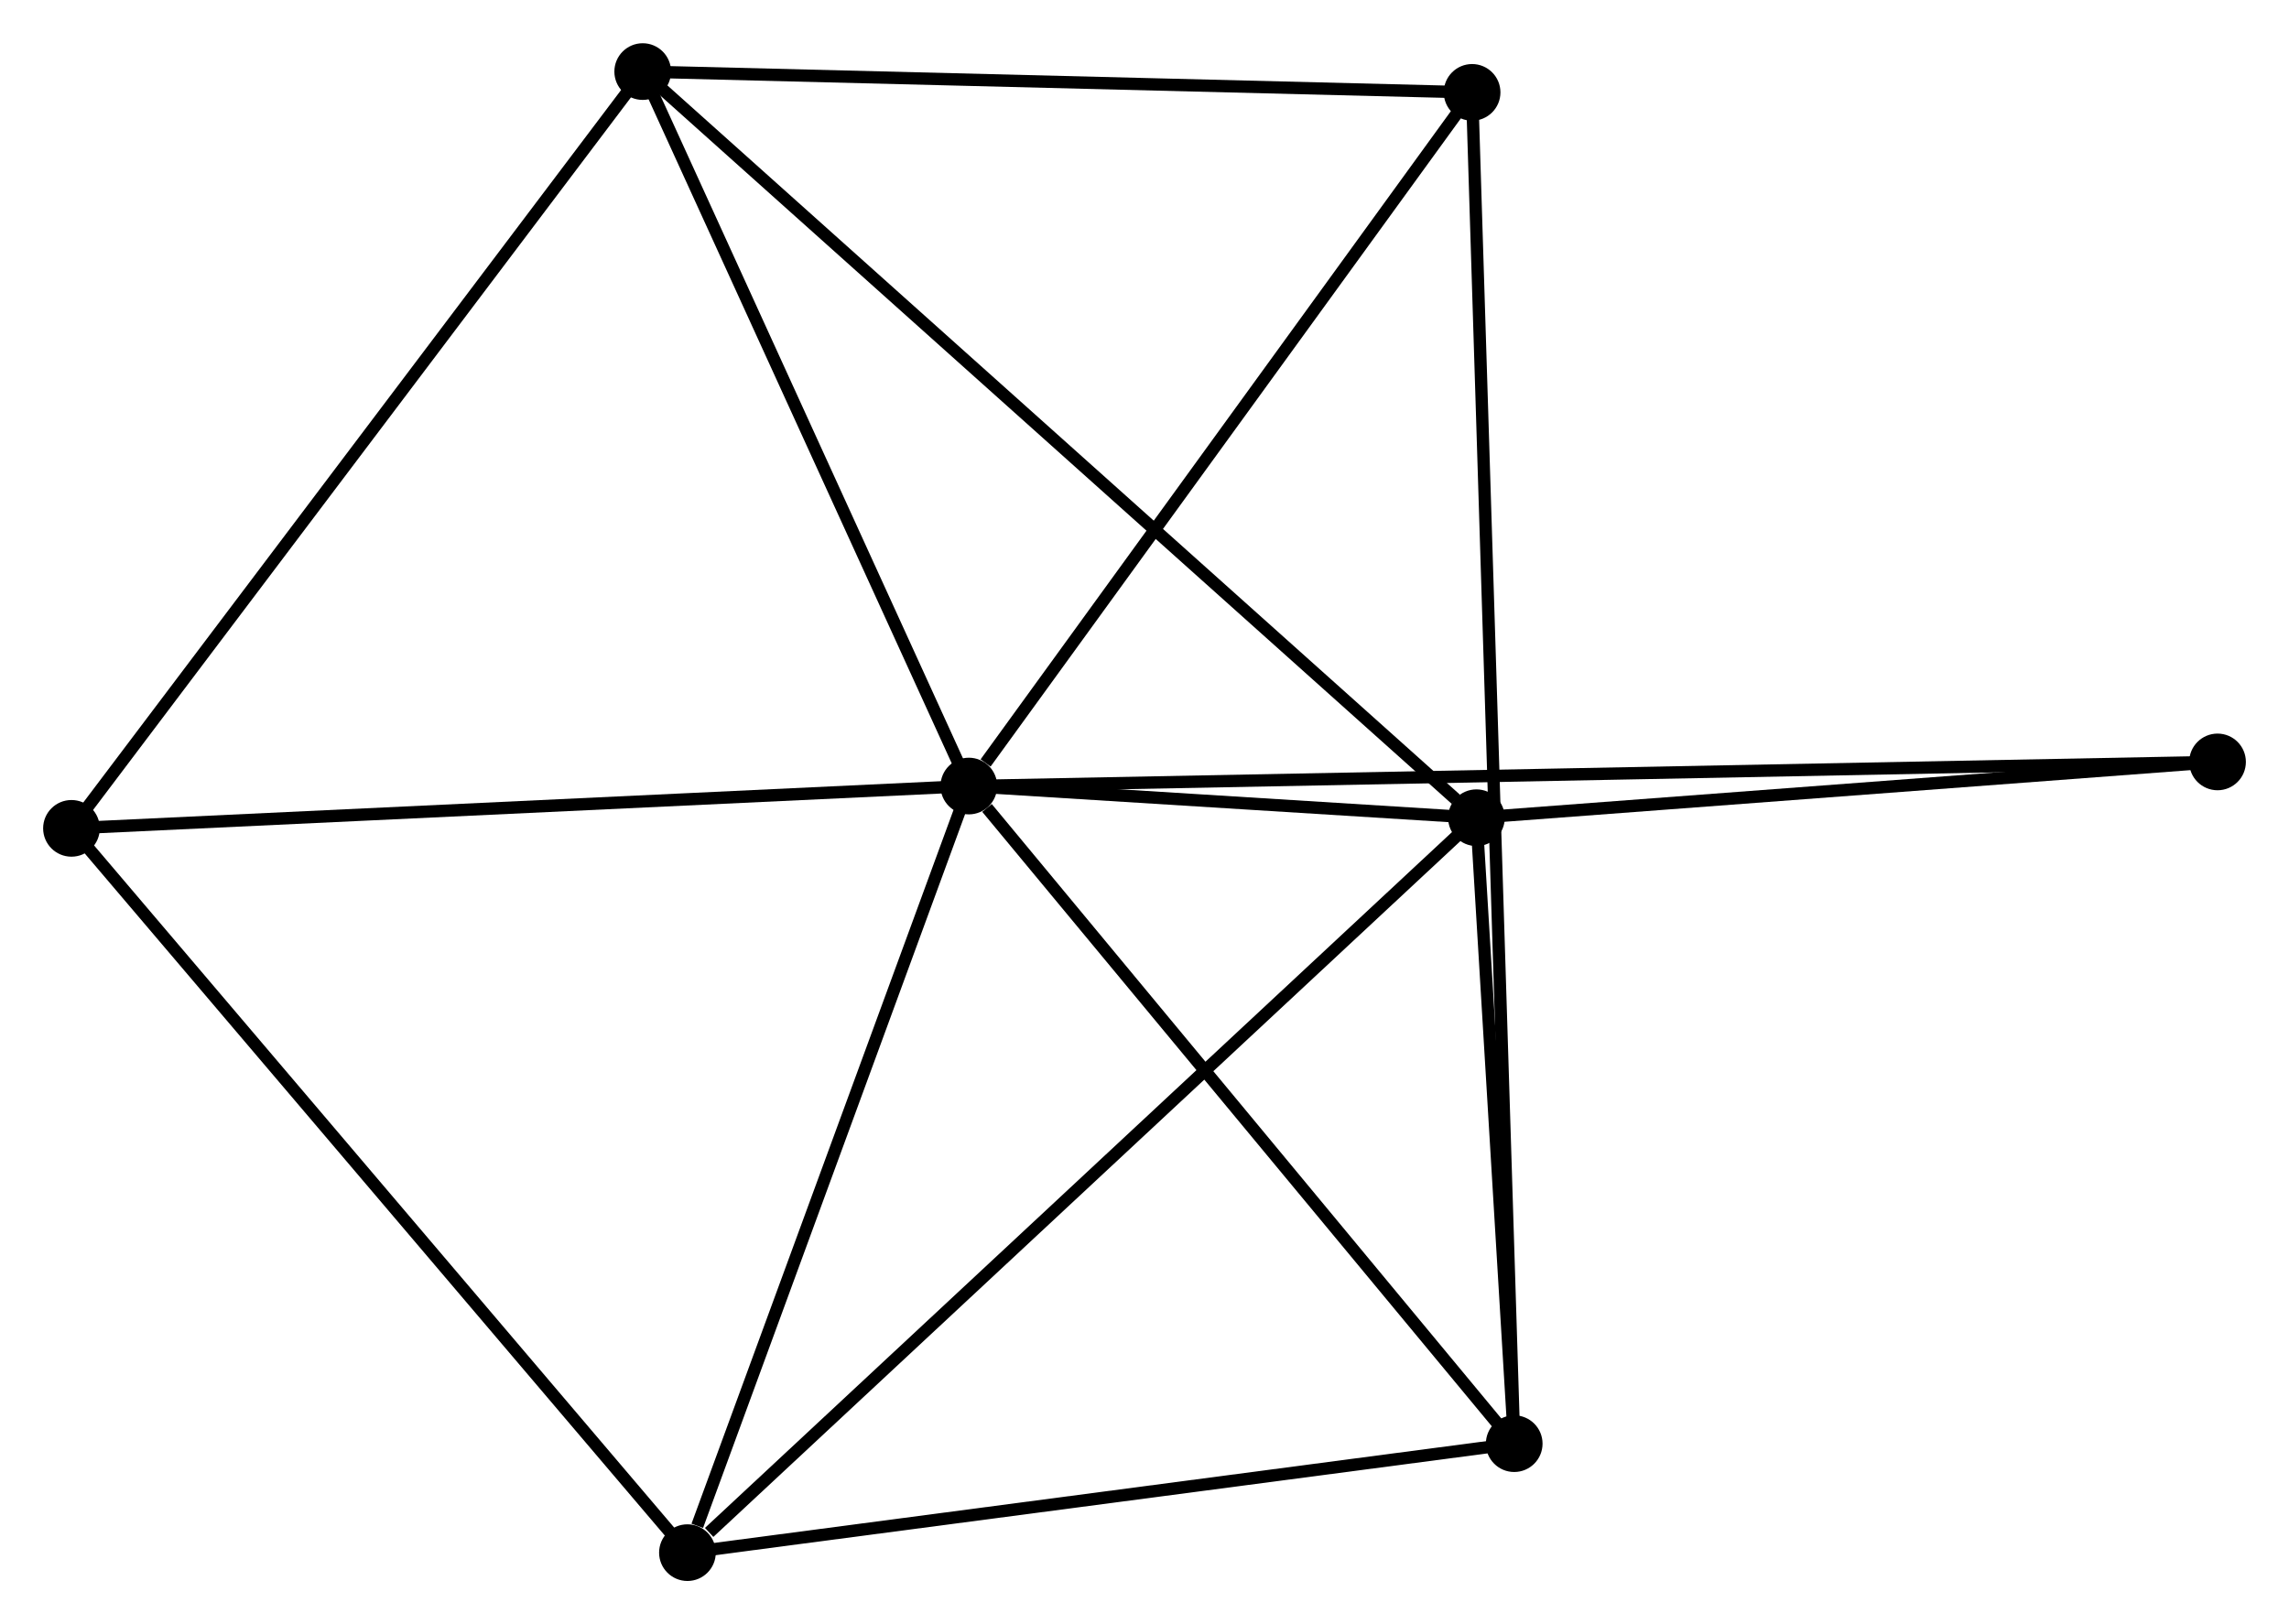 <?xml version="1.0" encoding="UTF-8" standalone="no"?>
<!DOCTYPE svg PUBLIC "-//W3C//DTD SVG 1.1//EN"
 "http://www.w3.org/Graphics/SVG/1.1/DTD/svg11.dtd">
<!-- Generated by graphviz version 2.36.0 (20140111.2315)
 -->
<!-- Title: %3 Pages: 1 -->
<svg width="186pt" height="132pt"
 viewBox="0.00 0.00 185.76 131.81" xmlns="http://www.w3.org/2000/svg" xmlns:xlink="http://www.w3.org/1999/xlink">
<g id="graph0" class="graph" transform="scale(1 1) rotate(0) translate(4 127.814)">
<title>%3</title>
<!-- 0 -->
<g id="node1" class="node"><title>0</title>
<ellipse fill="black" stroke="black" cx="74.625" cy="-64.023" rx="1.8" ry="1.8"/>
</g>
<!-- 1 -->
<g id="node2" class="node"><title>1</title>
<ellipse fill="black" stroke="black" cx="115.818" cy="-61.452" rx="1.8" ry="1.8"/>
</g>
<!-- 0&#45;&#45;1 -->
<g id="edge1" class="edge"><title>0&#45;&#45;1</title>
<path fill="none" stroke="black" d="M76.84,-63.885C84.059,-63.434 106.845,-62.012 113.79,-61.578"/>
</g>
<!-- 2 -->
<g id="node3" class="node"><title>2</title>
<ellipse fill="black" stroke="black" cx="118.883" cy="-10.646" rx="1.8" ry="1.8"/>
</g>
<!-- 0&#45;&#45;2 -->
<g id="edge2" class="edge"><title>0&#45;&#45;2</title>
<path fill="none" stroke="black" d="M76.098,-62.247C82.937,-53.999 111.532,-19.512 117.705,-12.067"/>
</g>
<!-- 3 -->
<g id="node4" class="node"><title>3</title>
<ellipse fill="black" stroke="black" cx="48.158" cy="-122.014" rx="1.8" ry="1.8"/>
</g>
<!-- 0&#45;&#45;3 -->
<g id="edge3" class="edge"><title>0&#45;&#45;3</title>
<path fill="none" stroke="black" d="M73.745,-65.953C69.726,-74.757 53.15,-111.076 49.069,-120.018"/>
</g>
<!-- 4 -->
<g id="node5" class="node"><title>4</title>
<ellipse fill="black" stroke="black" cx="51.788" cy="-1.8" rx="1.8" ry="1.8"/>
</g>
<!-- 0&#45;&#45;4 -->
<g id="edge4" class="edge"><title>0&#45;&#45;4</title>
<path fill="none" stroke="black" d="M73.966,-62.228C70.69,-53.301 56.167,-13.731 52.587,-3.978"/>
</g>
<!-- 5 -->
<g id="node6" class="node"><title>5</title>
<ellipse fill="black" stroke="black" cx="115.466" cy="-120.326" rx="1.8" ry="1.8"/>
</g>
<!-- 0&#45;&#45;5 -->
<g id="edge5" class="edge"><title>0&#45;&#45;5</title>
<path fill="none" stroke="black" d="M75.984,-65.897C82.296,-74.597 108.683,-110.974 114.379,-118.828"/>
</g>
<!-- 6 -->
<g id="node7" class="node"><title>6</title>
<ellipse fill="black" stroke="black" cx="1.8" cy="-60.589" rx="1.8" ry="1.8"/>
</g>
<!-- 0&#45;&#45;6 -->
<g id="edge6" class="edge"><title>0&#45;&#45;6</title>
<path fill="none" stroke="black" d="M72.825,-63.938C62.837,-63.467 14.302,-61.179 3.805,-60.684"/>
</g>
<!-- 7 -->
<g id="node8" class="node"><title>7</title>
<ellipse fill="black" stroke="black" cx="175.961" cy="-65.981" rx="1.8" ry="1.8"/>
</g>
<!-- 0&#45;&#45;7 -->
<g id="edge7" class="edge"><title>0&#45;&#45;7</title>
<path fill="none" stroke="black" d="M76.742,-64.064C89.93,-64.319 160.702,-65.686 173.856,-65.94"/>
</g>
<!-- 1&#45;&#45;2 -->
<g id="edge8" class="edge"><title>1&#45;&#45;2</title>
<path fill="none" stroke="black" d="M115.95,-59.269C116.454,-50.912 118.258,-21.009 118.756,-12.764"/>
</g>
<!-- 1&#45;&#45;3 -->
<g id="edge9" class="edge"><title>1&#45;&#45;3</title>
<path fill="none" stroke="black" d="M114.146,-62.949C104.704,-71.401 58.18,-113.043 49.54,-120.777"/>
</g>
<!-- 1&#45;&#45;4 -->
<g id="edge10" class="edge"><title>1&#45;&#45;4</title>
<path fill="none" stroke="black" d="M114.236,-59.977C105.454,-51.796 62.78,-12.041 53.55,-3.442"/>
</g>
<!-- 1&#45;&#45;7 -->
<g id="edge11" class="edge"><title>1&#45;&#45;7</title>
<path fill="none" stroke="black" d="M117.819,-61.602C126.951,-62.29 164.617,-65.126 173.891,-65.825"/>
</g>
<!-- 2&#45;&#45;4 -->
<g id="edge12" class="edge"><title>2&#45;&#45;4</title>
<path fill="none" stroke="black" d="M116.948,-10.391C107.15,-9.099 63.119,-3.294 53.604,-2.039"/>
</g>
<!-- 2&#45;&#45;5 -->
<g id="edge13" class="edge"><title>2&#45;&#45;5</title>
<path fill="none" stroke="black" d="M118.824,-12.55C118.409,-25.863 115.947,-104.886 115.527,-118.37"/>
</g>
<!-- 3&#45;&#45;5 -->
<g id="edge14" class="edge"><title>3&#45;&#45;5</title>
<path fill="none" stroke="black" d="M50.1,-121.965C59.929,-121.719 104.1,-120.611 113.644,-120.372"/>
</g>
<!-- 3&#45;&#45;6 -->
<g id="edge15" class="edge"><title>3&#45;&#45;6</title>
<path fill="none" stroke="black" d="M47.012,-120.495C40.654,-112.071 9.758,-71.134 3.076,-62.28"/>
</g>
<!-- 4&#45;&#45;6 -->
<g id="edge16" class="edge"><title>4&#45;&#45;6</title>
<path fill="none" stroke="black" d="M50.552,-3.253C43.696,-11.316 10.382,-50.496 3.176,-58.971"/>
</g>
</g>
</svg>
